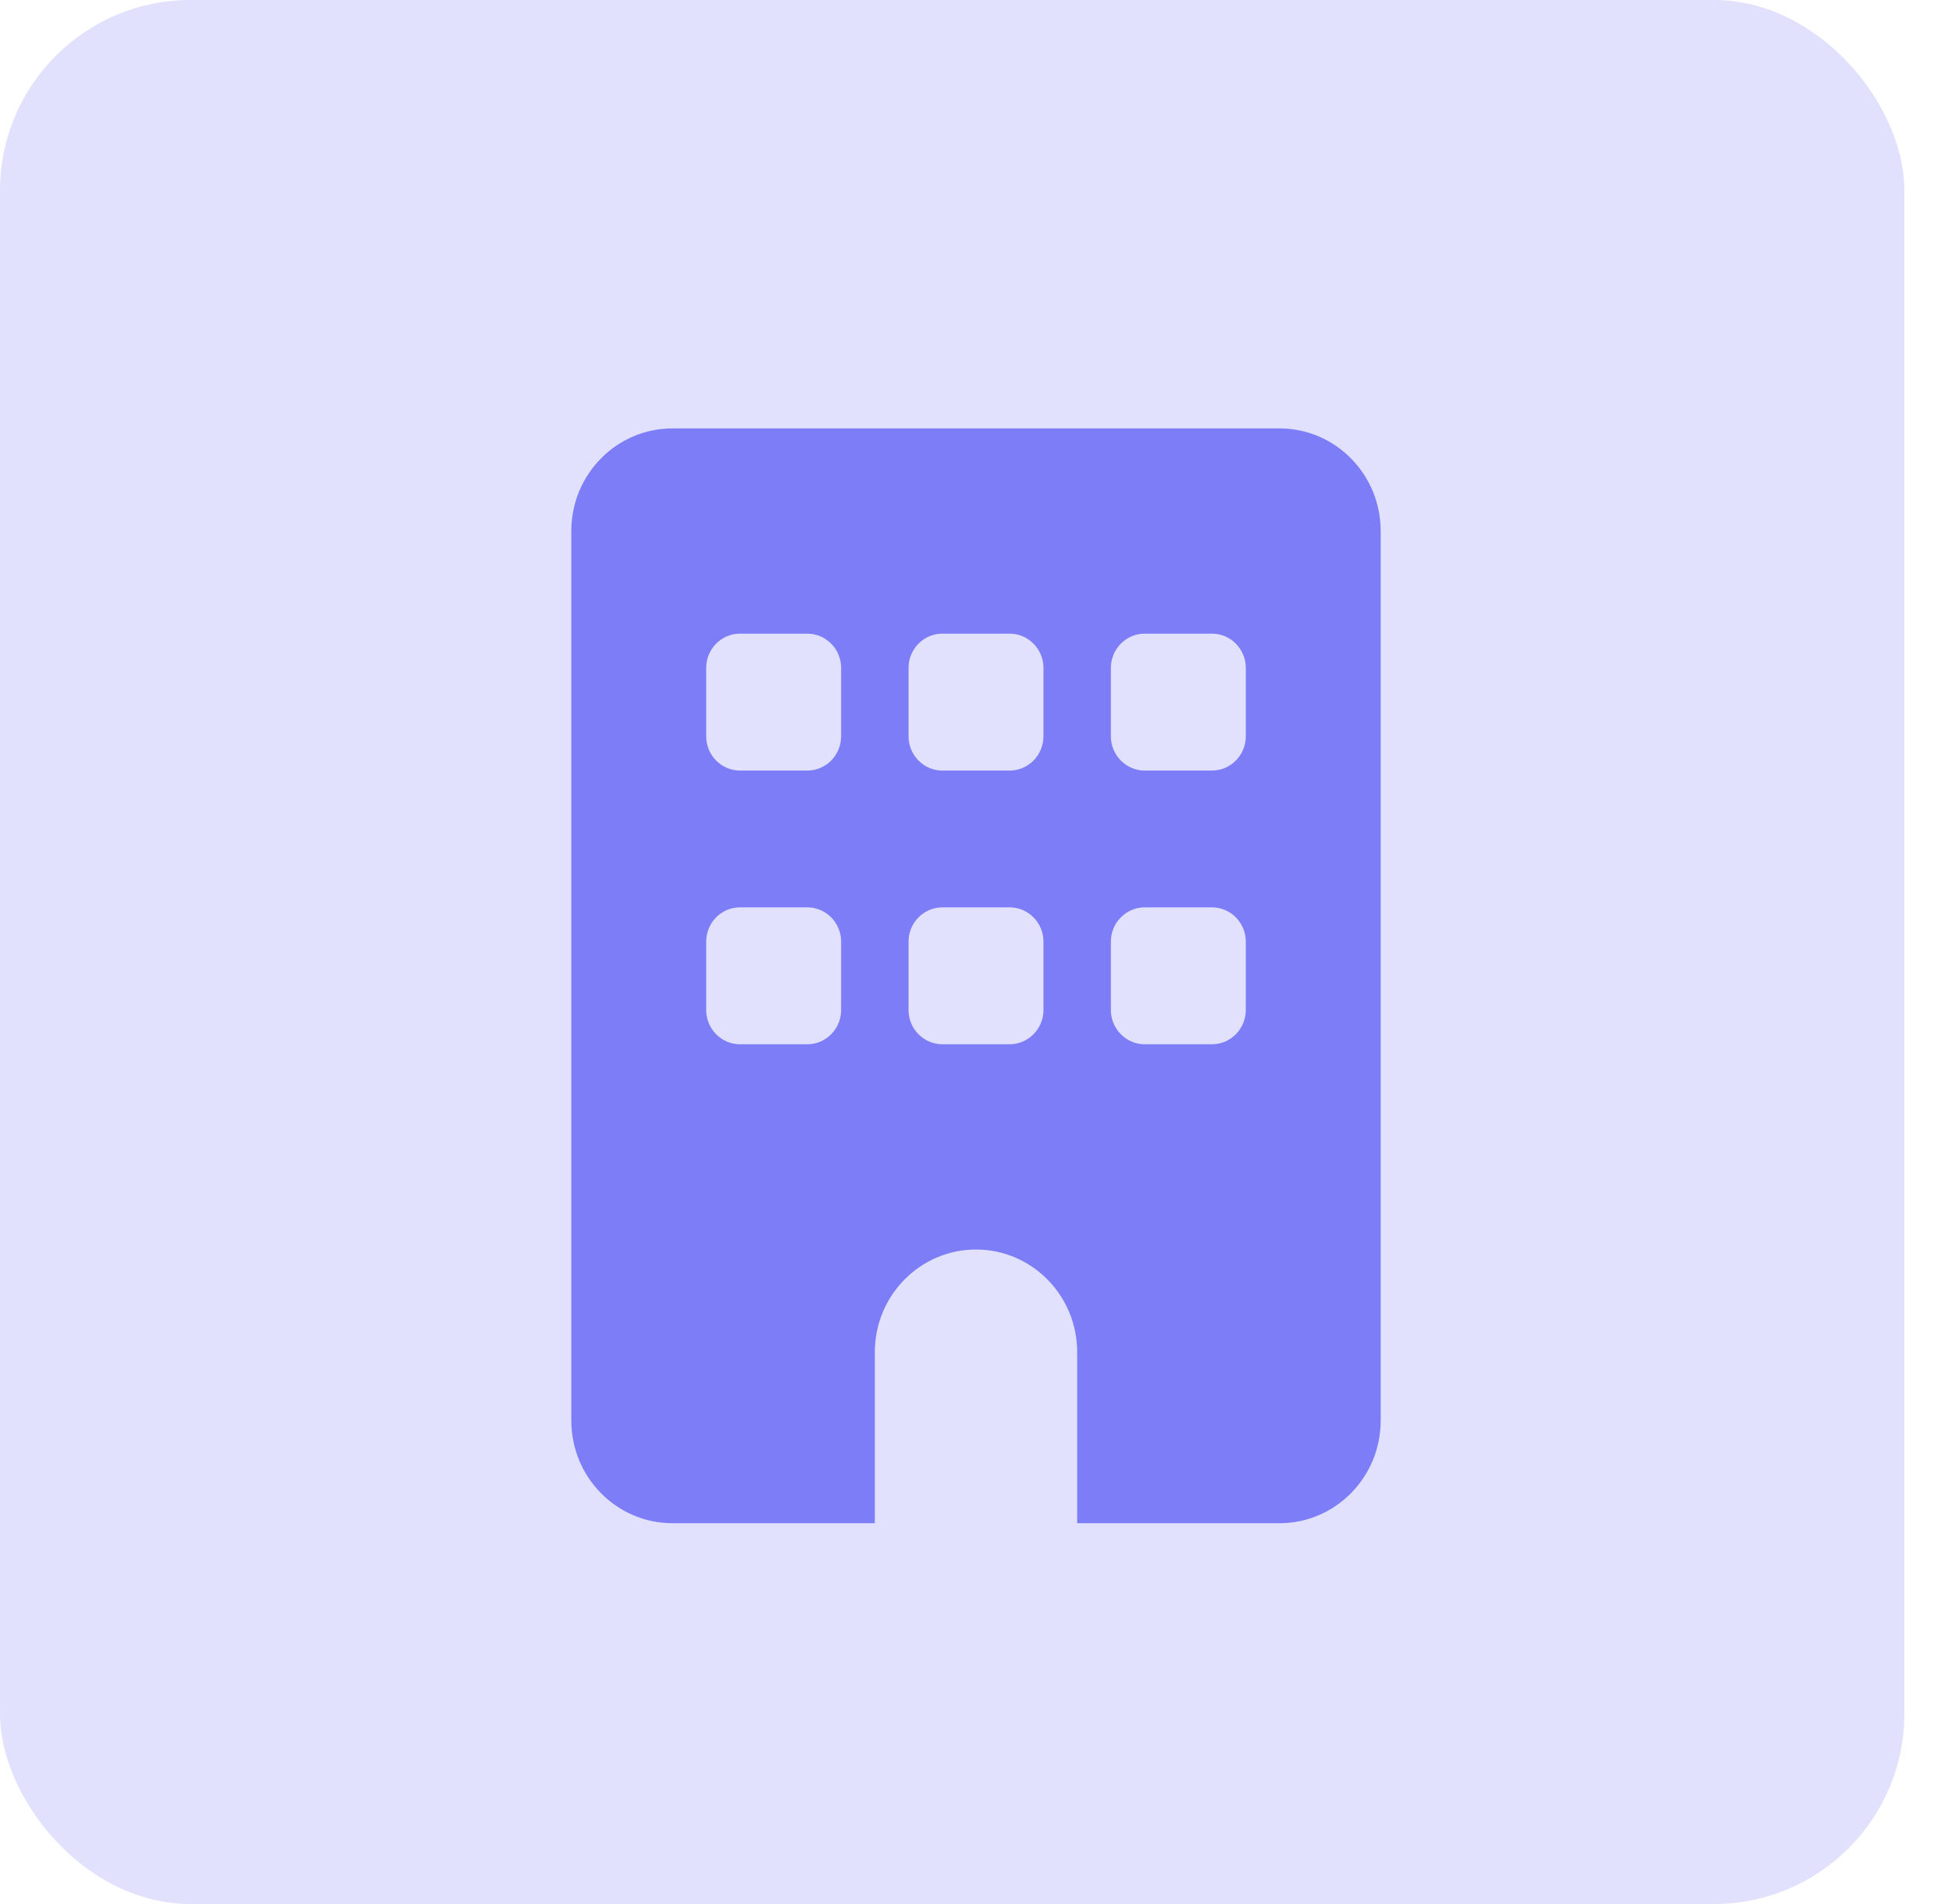 <svg width="41" height="40" viewBox="0 0 41 40" fill="none" xmlns="http://www.w3.org/2000/svg">
<rect width="40" height="40" rx="4" fill="#7D7DF8" fill-opacity="0.23"/>
<path d="M26.875 9C28.048 9 29 9.965 29 11.156V29.844C29 31.034 28.048 32 26.875 32H22.625V28.406C22.625 27.216 21.673 26.25 20.5 26.25C19.327 26.25 18.375 27.216 18.375 28.406V32H14.125C12.951 32 12 31.034 12 29.844V11.156C12 9.965 12.951 9 14.125 9H26.875ZM14.833 21.219C14.833 21.614 15.15 21.938 15.542 21.938H16.958C17.348 21.938 17.667 21.614 17.667 21.219V19.781C17.667 19.386 17.348 19.062 16.958 19.062H15.542C15.15 19.062 14.833 19.386 14.833 19.781V21.219ZM19.792 19.062C19.402 19.062 19.083 19.386 19.083 19.781V21.219C19.083 21.614 19.402 21.938 19.792 21.938H21.208C21.598 21.938 21.917 21.614 21.917 21.219V19.781C21.917 19.386 21.598 19.062 21.208 19.062H19.792ZM23.333 21.219C23.333 21.614 23.652 21.938 24.042 21.938H25.458C25.848 21.938 26.167 21.614 26.167 21.219V19.781C26.167 19.386 25.848 19.062 25.458 19.062H24.042C23.652 19.062 23.333 19.386 23.333 19.781V21.219ZM15.542 13.312C15.15 13.312 14.833 13.636 14.833 14.031V15.469C14.833 15.864 15.15 16.188 15.542 16.188H16.958C17.348 16.188 17.667 15.864 17.667 15.469V14.031C17.667 13.636 17.348 13.312 16.958 13.312H15.542ZM19.083 15.469C19.083 15.864 19.402 16.188 19.792 16.188H21.208C21.598 16.188 21.917 15.864 21.917 15.469V14.031C21.917 13.636 21.598 13.312 21.208 13.312H19.792C19.402 13.312 19.083 13.636 19.083 14.031V15.469ZM24.042 13.312C23.652 13.312 23.333 13.636 23.333 14.031V15.469C23.333 15.864 23.652 16.188 24.042 16.188H25.458C25.848 16.188 26.167 15.864 26.167 15.469V14.031C26.167 13.636 25.848 13.312 25.458 13.312H24.042Z" fill="#7D7DF8"/>
</svg>
